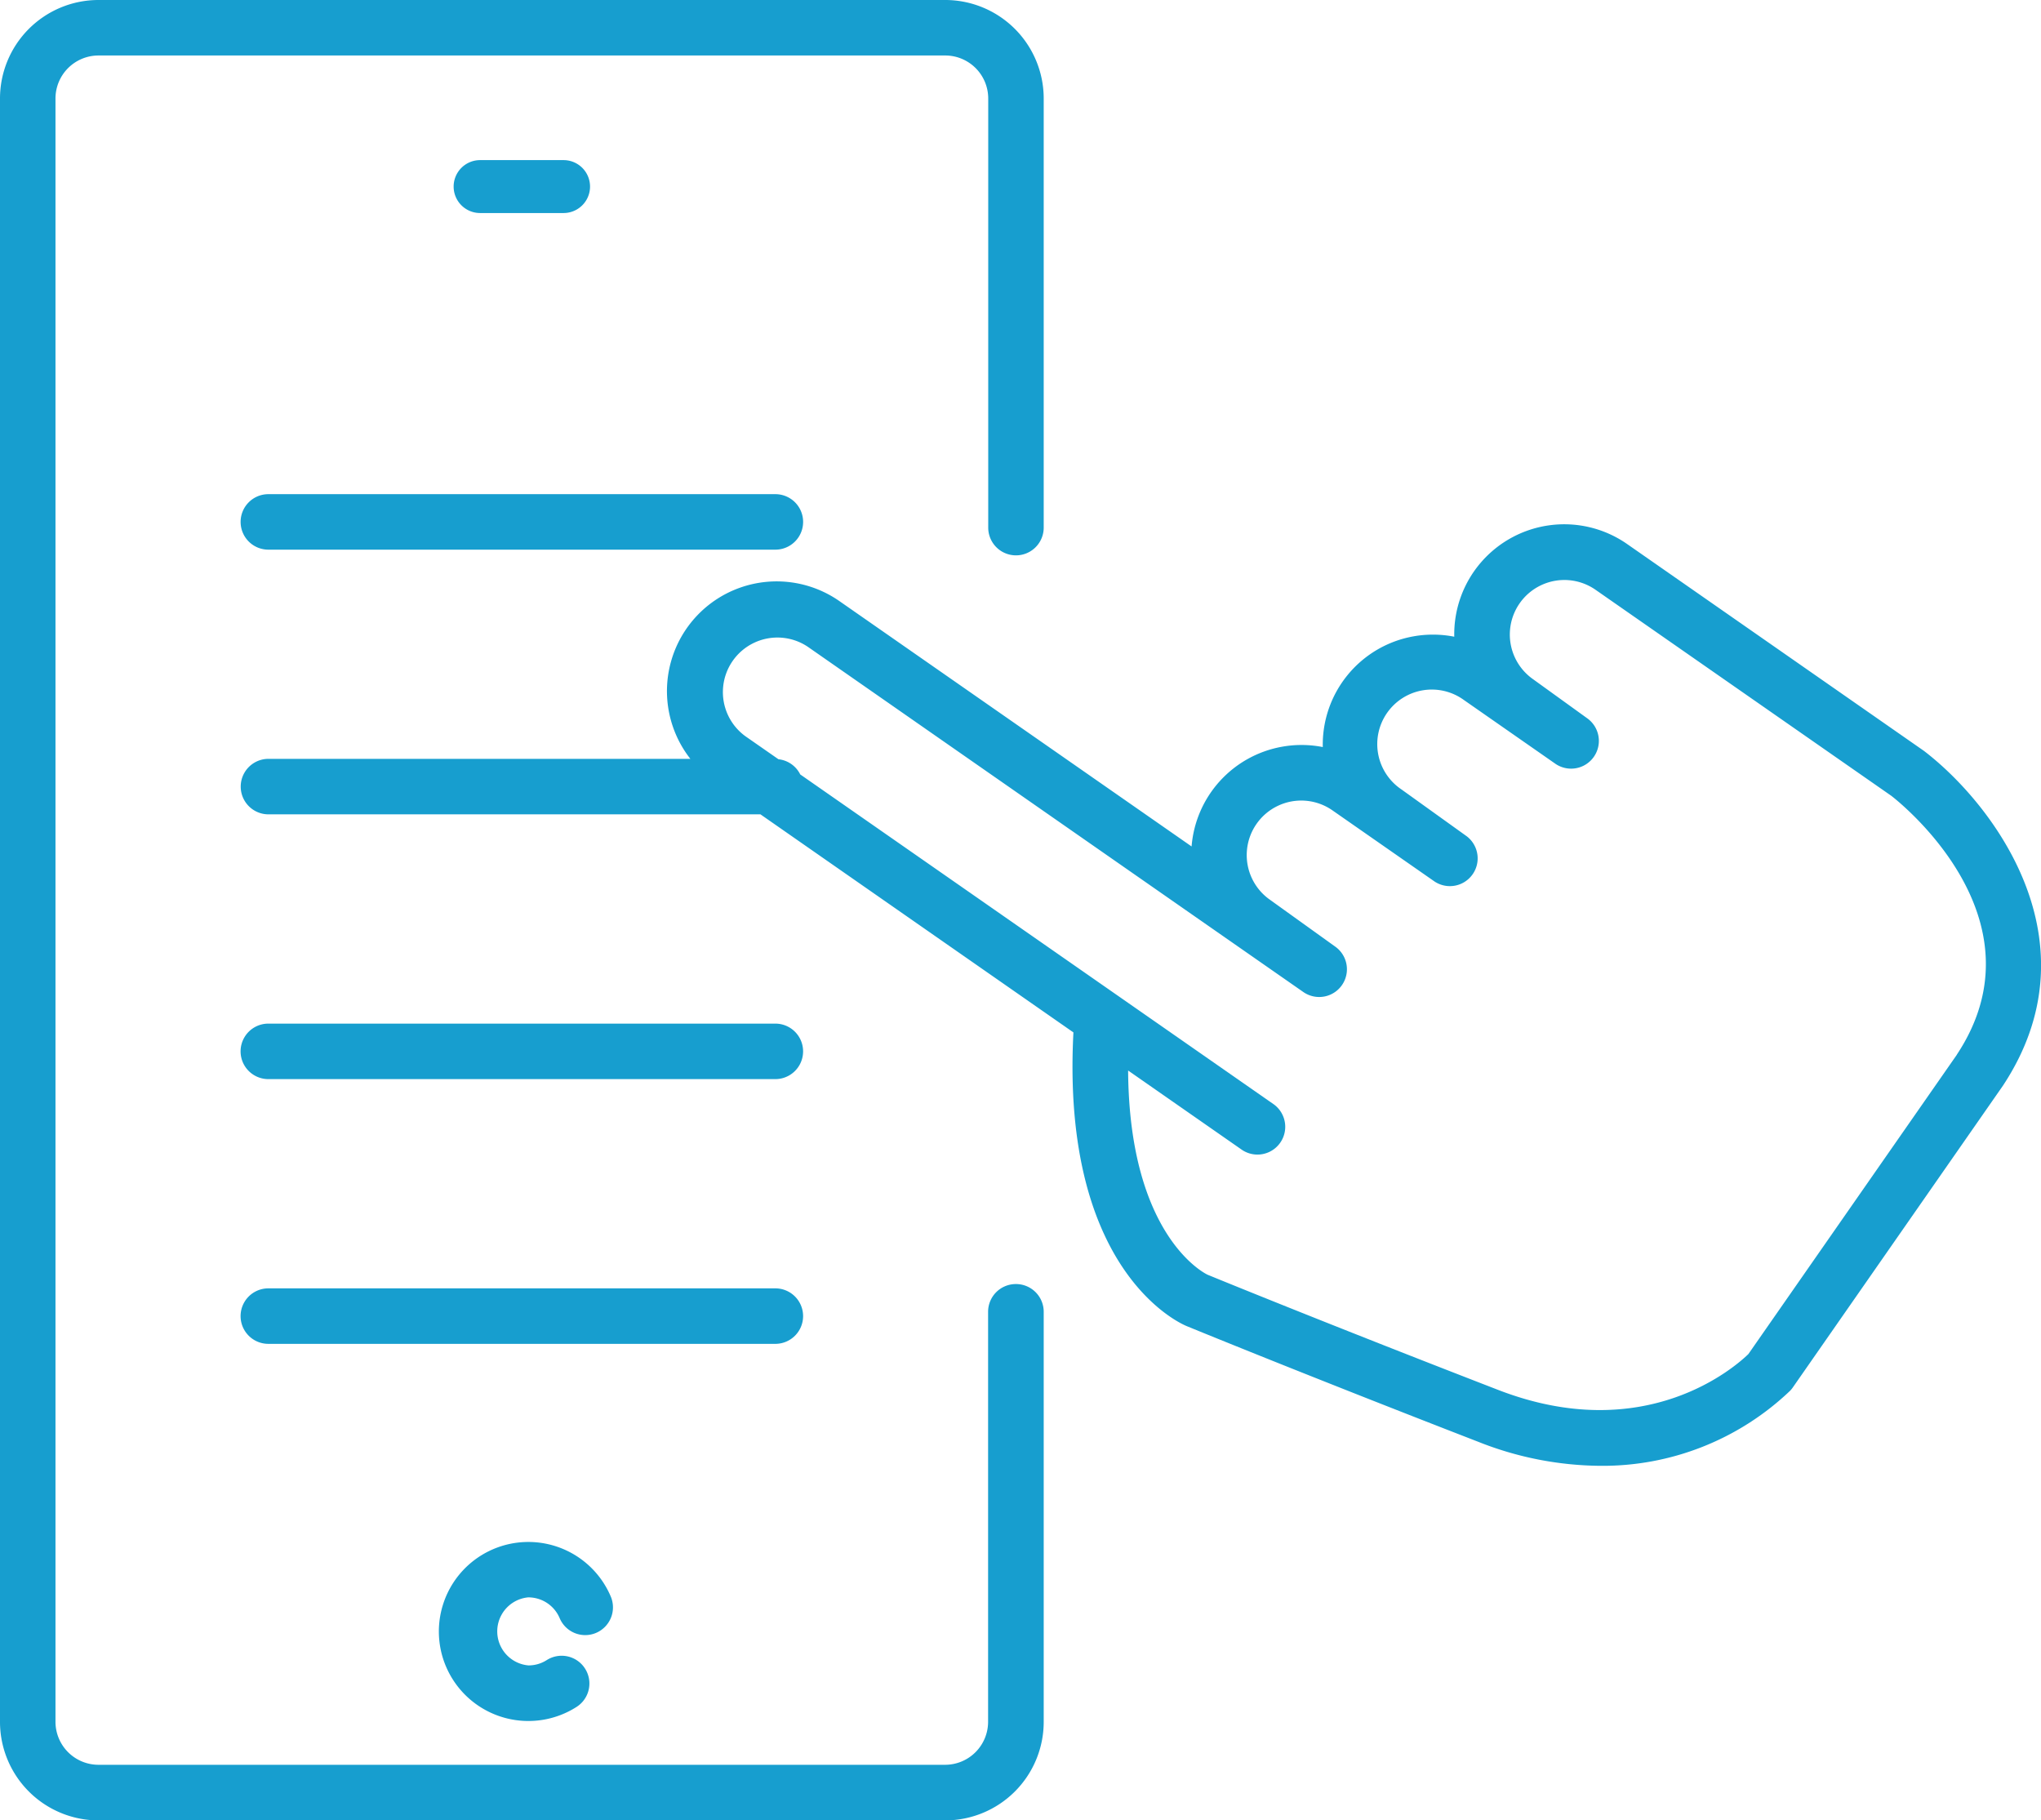 <svg xmlns="http://www.w3.org/2000/svg" width="77.691" height="69.284" viewBox="0 0 77.691 69.284"><defs><style>.a{fill:#179ecf;}</style></defs><g transform="translate(-291.732 -417.583)"><path class="a" d="M317.552,498.441a1.294,1.294,0,0,1,1.194.792,1.056,1.056,0,0,0,1.945-.824,3.407,3.407,0,1,0-1.3,4.2,1.056,1.056,0,0,0-1.14-1.779,1.279,1.279,0,0,1-.695.2,1.3,1.3,0,0,1,0-2.59Z" transform="translate(-5.71 -20.062)"/><path class="a" d="M330.4,466.454a1.056,1.056,0,0,0-1.056,1.056v15.6a1.637,1.637,0,0,1-1.629,1.641H295.474a1.638,1.638,0,0,1-1.63-1.641V421.336a1.638,1.638,0,0,1,1.63-1.641H327.72a1.637,1.637,0,0,1,1.629,1.641v16.328a1.056,1.056,0,1,0,2.112,0V421.336a3.751,3.751,0,0,0-3.741-3.753H295.474a3.751,3.751,0,0,0-3.742,3.753v61.778a3.751,3.751,0,0,0,3.742,3.753H327.72a3.751,3.751,0,0,0,3.741-3.753v-15.6A1.056,1.056,0,0,0,330.4,466.454Z"/><path class="a" d="M304.022,443.877a1.056,1.056,0,0,0,1.056,1.056h19.3a1.056,1.056,0,1,0,0-2.112h-19.3A1.056,1.056,0,0,0,304.022,443.877Z" transform="translate(-3.131 -6.43)"/><path class="a" d="M319.089,427.775a1.007,1.007,0,0,0,0-2.014h-3.178a1.007,1.007,0,1,0,0,2.014Z" transform="translate(-5.904 -2.084)"/><path class="a" d="M324.377,469.861h-19.3a1.056,1.056,0,0,0,0,2.112h19.3a1.056,1.056,0,0,0,0-2.112Z" transform="translate(-3.131 -13.319)"/><path class="a" d="M325.433,484.438a1.056,1.056,0,0,0-1.056-1.056h-19.3a1.056,1.056,0,1,0,0,2.112h19.3A1.056,1.056,0,0,0,325.433,484.438Z" transform="translate(-3.131 -16.764)"/><path class="a" d="M368.1,452.985l-11.3-7.874a4.187,4.187,0,0,0-6.58,3.527,4.208,4.208,0,0,0-1.555-.013,4.187,4.187,0,0,0-3.45,4.213,4.2,4.2,0,0,0-1.554-.012,4.192,4.192,0,0,0-3.44,3.795l-13.4-9.334a4.176,4.176,0,0,0-5.679,6h-16.06a1.056,1.056,0,1,0,0,2.112H323.81l11.913,8.3c-.48,9.147,4.121,11.1,4.312,11.178.043.018,4.448,1.826,11.09,4.4a12.8,12.8,0,0,0,4.644.917A10.333,10.333,0,0,0,363,477.341a.957.957,0,0,0,.1-.12l8-11.488C374.73,460.249,370.748,455.014,368.1,452.985Zm1.253,11.56-7.937,11.395c-.464.452-3.907,3.538-9.525,1.365-6.62-2.561-11.006-4.361-11.057-4.382-.033-.013-2.988-1.392-3.029-7.774l4.342,3.025a1.057,1.057,0,0,0,1.208-1.734l-18.031-12.56a1.049,1.049,0,0,0-.829-.578l-1.254-.873a2.076,2.076,0,0,1,2.372-3.407l18.855,13.135a1.056,1.056,0,0,0,1.22-1.724l-2.479-1.78a2.075,2.075,0,1,1,2.373-3.406l3.89,2.71a1.057,1.057,0,0,0,1.22-1.725l-2.479-1.779a2.076,2.076,0,1,1,2.373-3.406l3.47,2.418a1.056,1.056,0,0,0,1.223-1.723l-2.062-1.488a2.076,2.076,0,0,1,2.373-3.407l11.265,7.846C367.095,454.878,372.8,459.337,369.35,464.545Z" transform="translate(-3.131 -6.822)"/></g></svg>